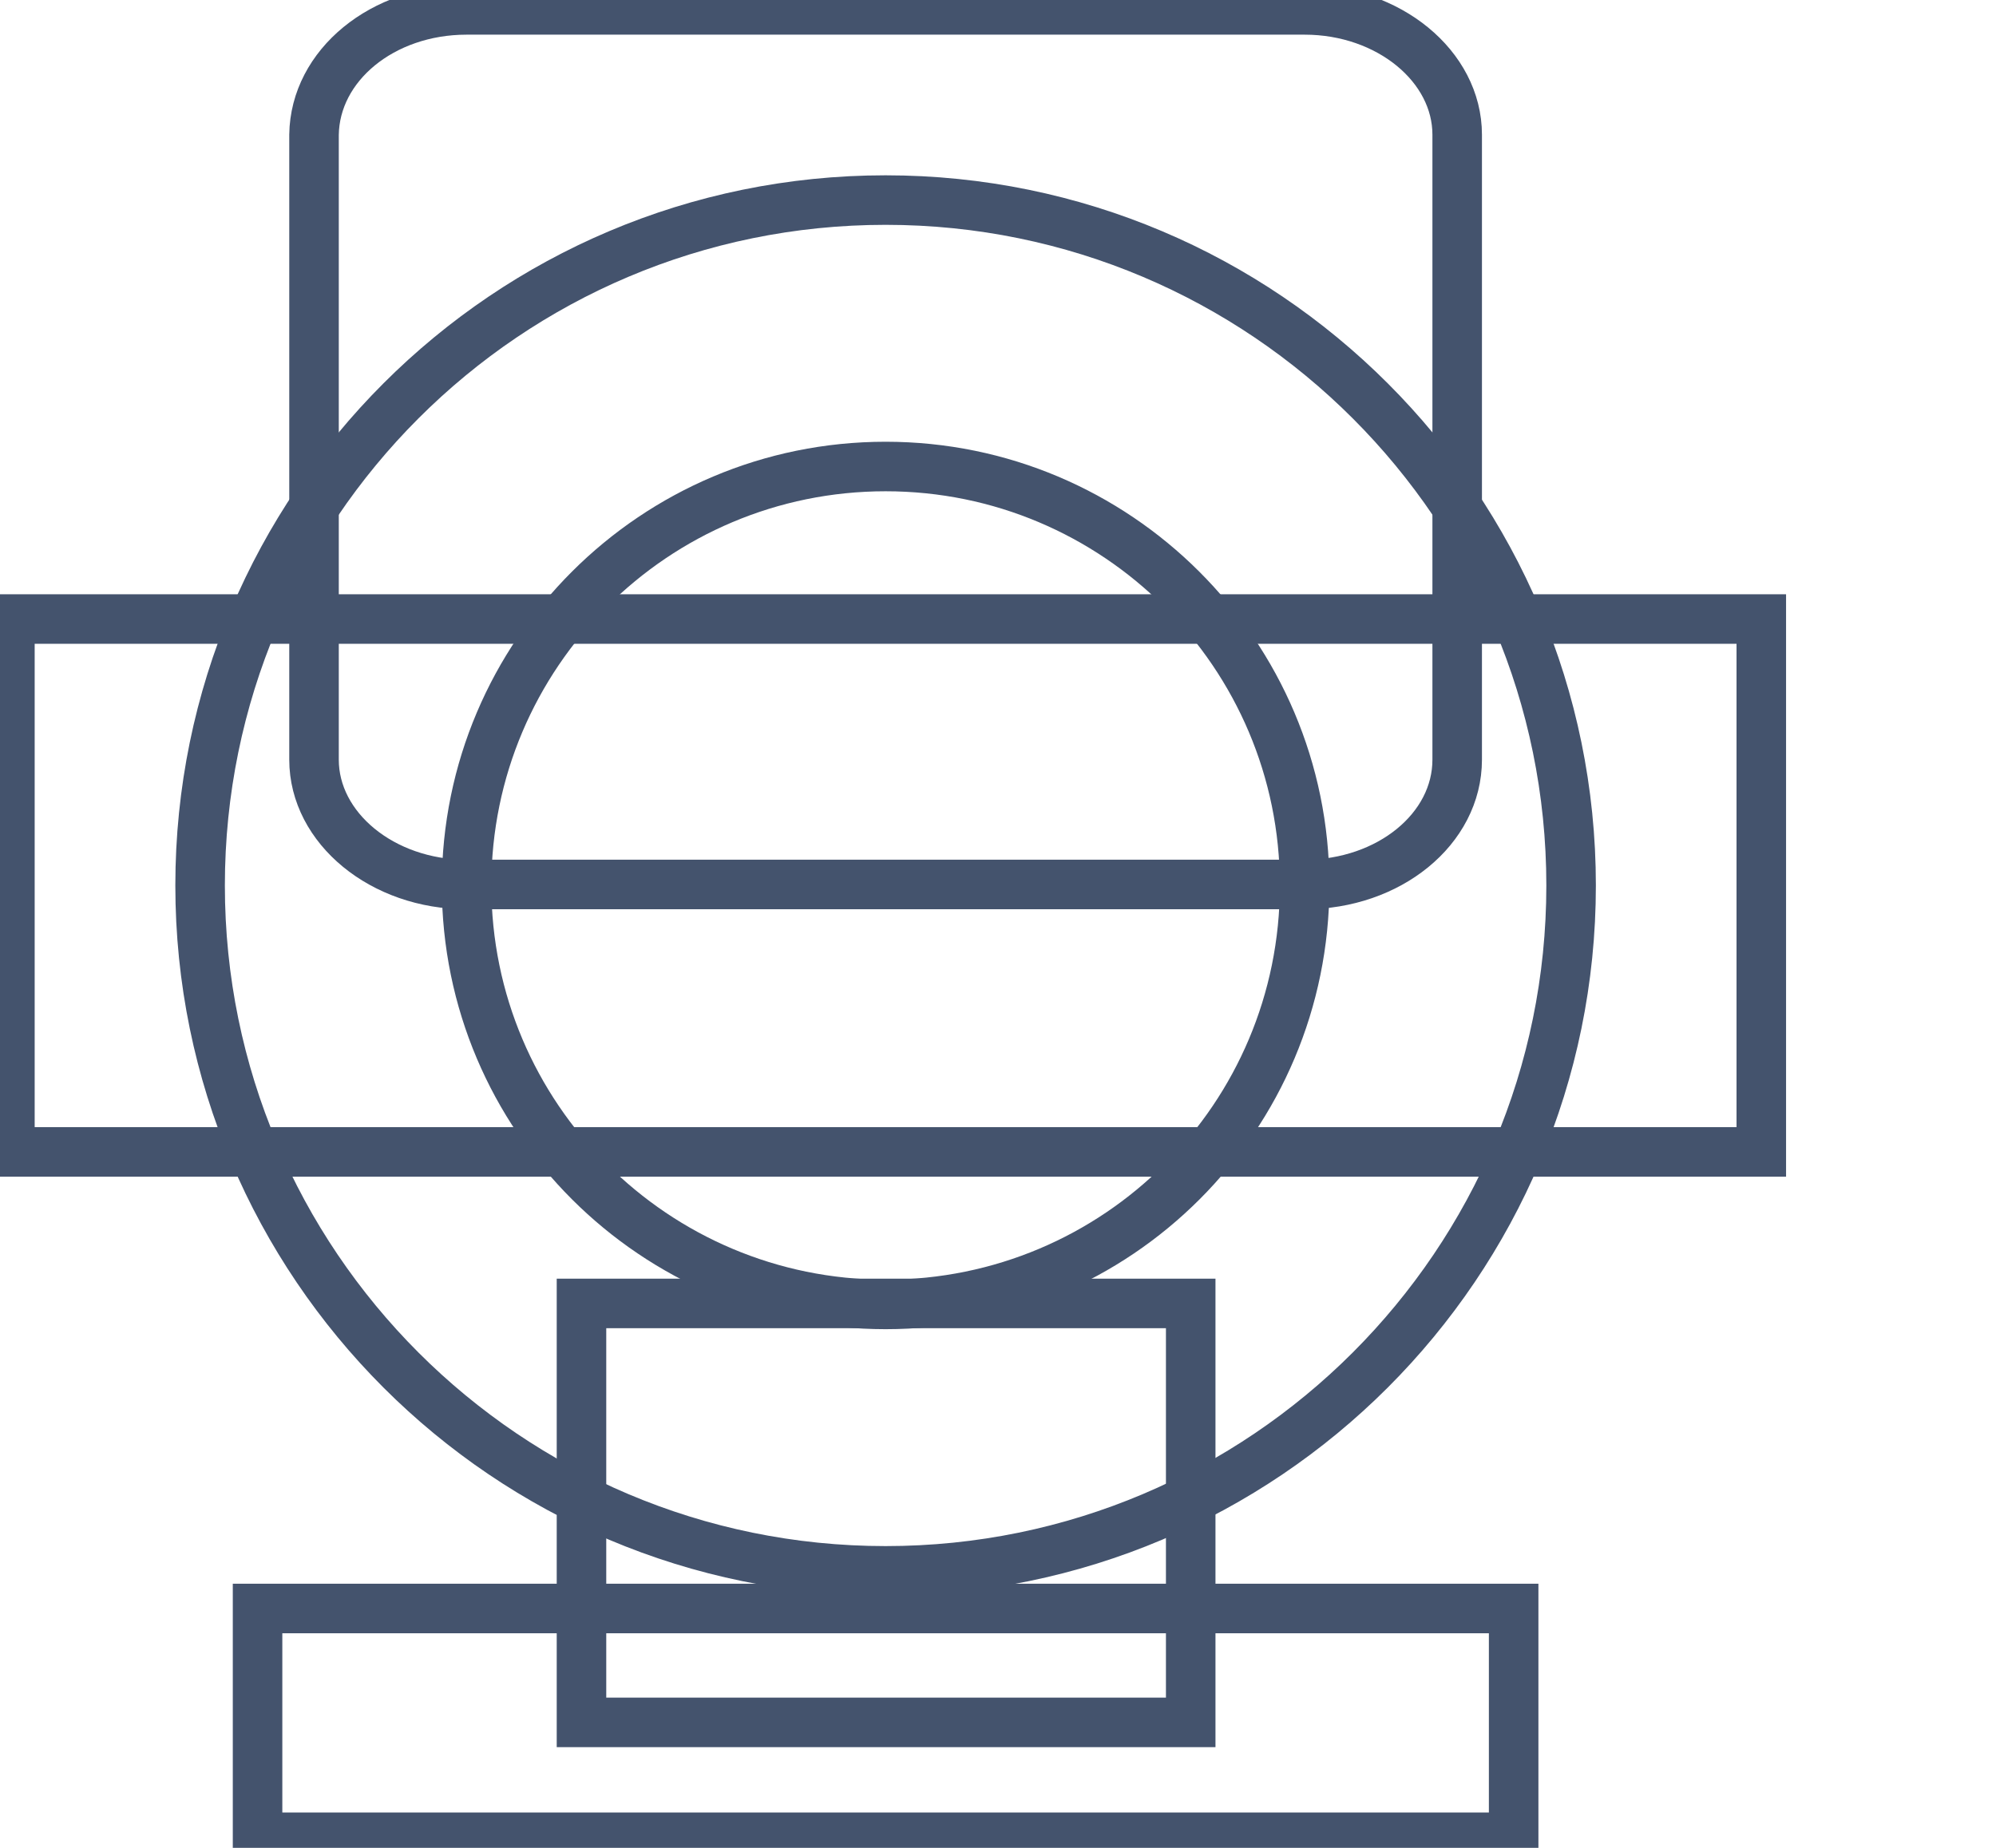 <svg data-v-9833e8b2="" version="1.1" xmlns="http://www.w3.org/2000/svg" xmlns:xlink="http://www.w3.org/1999/xlink" width="27" height="25"><g data-v-9833e8b2=""><path data-v-9833e8b2="" transform="scale(0.134)" fill="none" stroke="rgba(68, 83, 109, 1)" paint-order="fill stroke markers" d="m47.1,1l84.6,0c8.5,0 15.4,5.7 15.4,12.6l0,63.1c0,7 -6.9,12.6 -15.4,12.6l-84.6,0c-8.5,0 -15.4,-5.7 -15.4,-12.6l0,-63.1c0.1,-7 6.9,-12.6 15.4,-12.6l0,0z" stroke-width="5" stroke-miterlimit="10" stroke-dasharray=""></path><path data-v-9833e8b2="" transform="scale(0.134)" fill="none" stroke="rgba(68, 83, 109, 1)" paint-order="fill stroke markers" d="m58.7,131.6l61.5,0l0,42.3l-61.5,0l0,-42.3l0,0z" stroke-width="5" stroke-miterlimit="10" stroke-dasharray=""></path><path data-v-9833e8b2="" transform="scale(0.134)" fill="none" stroke="rgba(68, 83, 109, 1)" paint-order="fill stroke markers" d="m26,162.4l126.8,0l0,23.1l-126.8,0l0,-23.1l0,0z" stroke-width="5" stroke-miterlimit="10" stroke-dasharray=""></path><path data-v-9833e8b2="" transform="scale(0.134)" fill="none" stroke="rgba(68, 83, 109, 1)" paint-order="fill stroke markers" d="m1,62.5l176.8,0l0,53.8l-176.8,0l0,-53.8l0,0z" stroke-width="5" stroke-miterlimit="10" stroke-dasharray=""></path><path data-v-9833e8b2="" transform="scale(0.134)" fill="none" stroke="rgba(68, 83, 109, 1)" paint-order="fill stroke markers" d="m89.4,20.2c38.2,0 69.2,31 69.2,69.2s-31,69.2 -69.2,69.2c-38.2,0 -69.2,-31 -69.2,-69.2s31,-69.2 69.2,-69.2l0,0z" stroke-width="5" stroke-miterlimit="10" stroke-dasharray=""></path><path data-v-9833e8b2="" transform="scale(0.134)" fill="none" stroke="rgba(68, 83, 109, 1)" paint-order="fill stroke markers" d="m89.4,47.1c23.3,0 42.3,18.9 42.3,42.3s-18.9,42.3 -42.3,42.3c-23.3,0 -42.3,-18.9 -42.3,-42.3s19,-42.3 42.3,-42.3l0,0z" stroke-width="5" stroke-miterlimit="10" stroke-dasharray=""></path></g></svg>